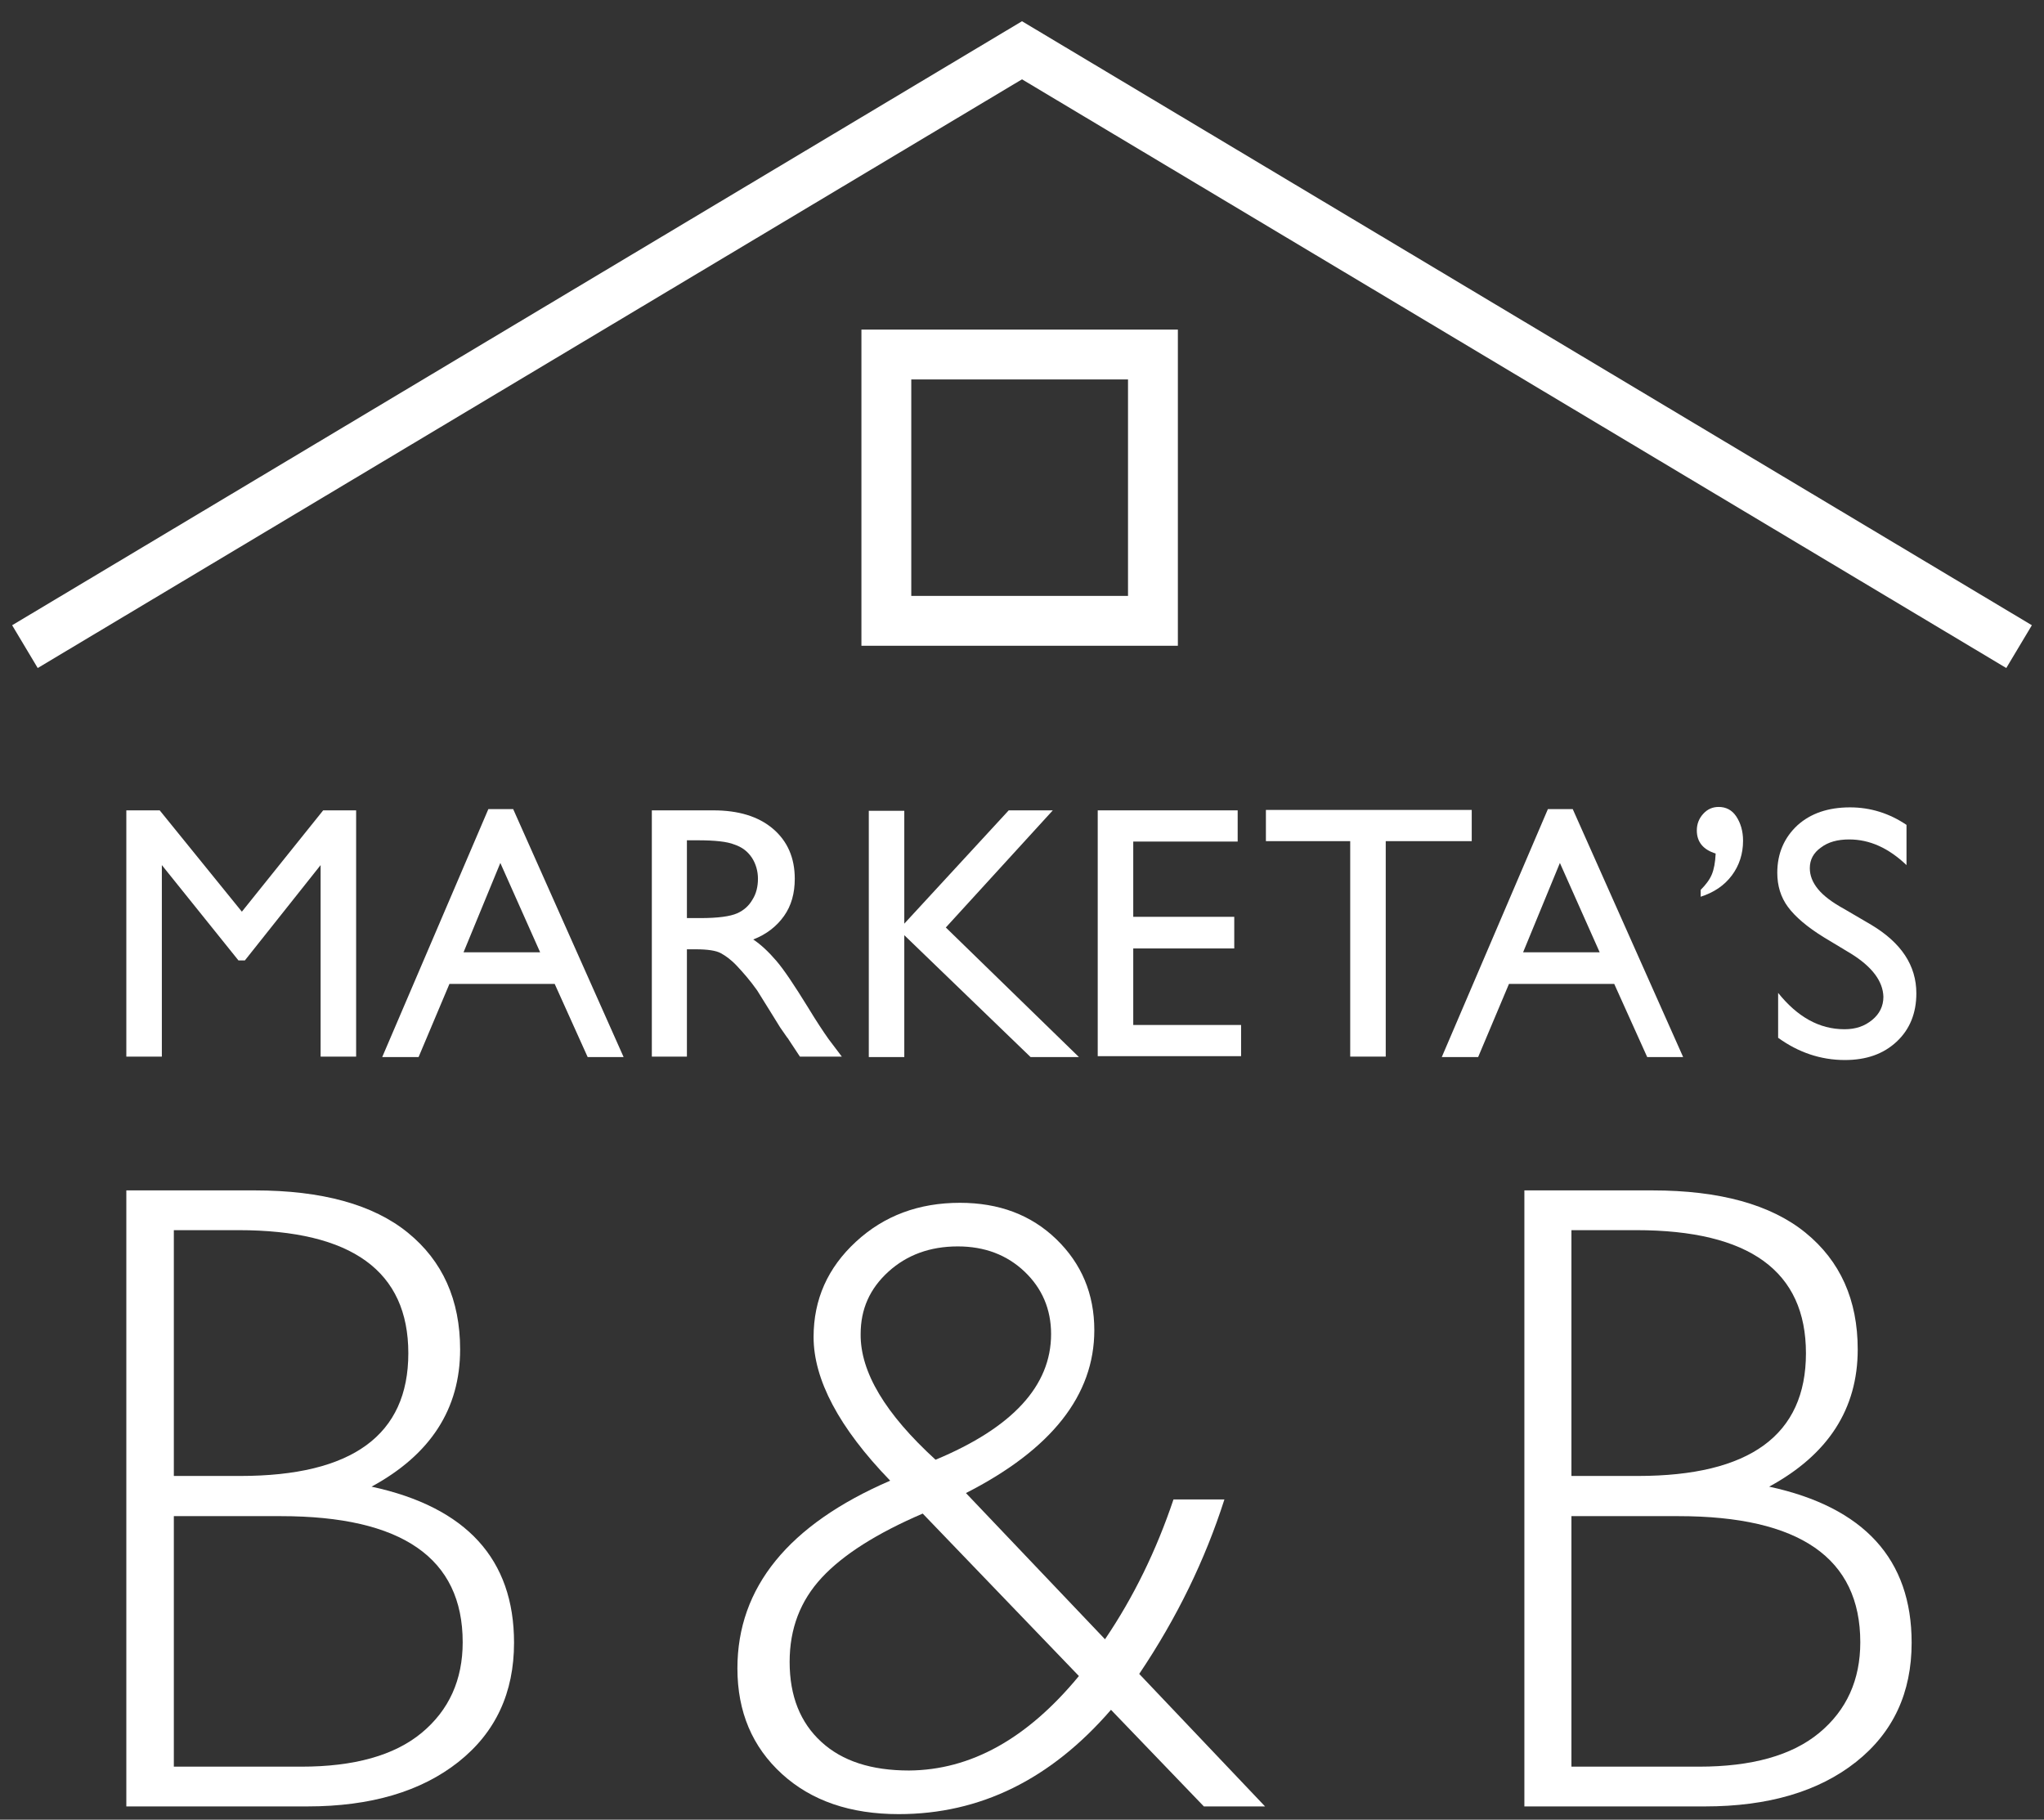 <?xml version="1.0" encoding="UTF-8" standalone="no"?>
<svg width="82px" height="73px" viewBox="0 0 82 73" version="1.1" xmlns="http://www.w3.org/2000/svg" xmlns:xlink="http://www.w3.org/1999/xlink">
    <rect x="0" y="0" width="82" height="73" fill="#333333" stroke="none"/>
    <!-- Generator: Sketch 3.6.1 (26313) - http://www.bohemiancoding.com/sketch -->
    <title>logo-wh</title>
    <desc>Created with Sketch.</desc>
    <defs></defs>
    <g id="Page-1" stroke="none" stroke-width="1" fill="none" fill-rule="evenodd">
        <g id="Artboard-1" transform="translate(-39, -38)">
            <g id="logo-wh" transform="translate(40, 40)">
                <g id="Layer_1">
                    <path d="M0,23.941 L40,0.017 L80,23.941" id="Shape" stroke="#FFFFFF" stroke-width="2"></path>
                    <rect id="Rectangle-path" stroke="#FFFFFF" stroke-width="2" x="34.558" y="12.222" width="10.695" height="10.684"></rect>
                    <g id="Group" transform="translate(3.948, 30.355)" fill="#FFFFFF">
                        <path d="M8.017,0.154 L9.339,0.154 L9.339,10.033 L7.914,10.033 L7.914,2.35 L4.876,6.174 L4.618,6.174 L1.545,2.35 L1.545,10.033 L0.12,10.033 L0.12,0.154 L1.459,0.154 L4.755,4.219 L8.017,0.154 L8.017,0.154 Z" id="Shape"></path>
                        <path d="M14.644,0.103 L15.639,0.103 L20.069,10.05 L18.627,10.05 L17.305,7.117 L13.082,7.117 L11.845,10.05 L10.386,10.05 L14.644,0.103 L14.644,0.103 Z M16.721,5.848 L15.124,2.264 L13.648,5.848 L16.721,5.848 L16.721,5.848 Z" id="Shape"></path>
                        <path d="M21.202,10.033 L21.202,0.154 L23.674,0.154 C24.67,0.154 25.476,0.394 26.06,0.892 C26.644,1.389 26.936,2.058 26.936,2.898 C26.936,3.481 26.798,3.979 26.506,4.39 C26.215,4.802 25.803,5.128 25.27,5.334 C25.579,5.539 25.888,5.831 26.197,6.191 C26.506,6.551 26.918,7.169 27.468,8.06 C27.811,8.626 28.086,9.038 28.292,9.329 L28.824,10.033 L27.142,10.033 L26.712,9.381 C26.695,9.364 26.678,9.312 26.627,9.261 L26.352,8.866 L25.906,8.146 L25.425,7.374 C25.133,6.963 24.858,6.654 24.618,6.397 C24.378,6.14 24.155,5.985 23.966,5.882 C23.777,5.779 23.433,5.728 22.97,5.728 L22.609,5.728 L22.609,10.033 L21.202,10.033 L21.202,10.033 Z M23.039,1.355 L22.609,1.355 L22.609,4.476 L23.142,4.476 C23.863,4.476 24.343,4.407 24.618,4.287 C24.893,4.167 25.099,3.979 25.236,3.739 C25.391,3.499 25.459,3.207 25.459,2.898 C25.459,2.59 25.373,2.298 25.219,2.058 C25.047,1.801 24.824,1.629 24.515,1.526 C24.223,1.406 23.725,1.355 23.039,1.355 L23.039,1.355 Z" id="Shape"></path>
                        <path d="M35.519,0.154 L37.288,0.154 L32.996,4.853 L38.335,10.05 L36.395,10.05 L31.33,5.162 L31.33,10.05 L29.906,10.05 L29.906,0.171 L31.33,0.171 L31.33,4.699 L35.519,0.154 L35.519,0.154 Z" id="Shape"></path>
                        <path d="M39.09,0.154 L44.704,0.154 L44.704,1.406 L40.515,1.406 L40.515,4.425 L44.567,4.425 L44.567,5.694 L40.515,5.694 L40.515,8.764 L44.841,8.764 L44.841,10.015 L39.09,10.015 L39.09,0.154 L39.09,0.154 Z" id="Shape"></path>
                        <path d="M45.837,0.137 L54.094,0.137 L54.094,1.389 L50.644,1.389 L50.644,10.033 L49.219,10.033 L49.219,1.389 L45.837,1.389 L45.837,0.137 L45.837,0.137 Z" id="Shape"></path>
                        <path d="M57.15,0.103 L58.146,0.103 L62.575,10.05 L61.133,10.05 L59.811,7.117 L55.588,7.117 L54.352,10.05 L52.893,10.05 L57.15,0.103 L57.15,0.103 Z M59.227,5.848 L57.631,2.264 L56.155,5.848 L59.227,5.848 L59.227,5.848 Z" id="Shape"></path>
                        <path d="M63.279,3.619 L63.279,3.344 C63.485,3.138 63.639,2.933 63.725,2.727 C63.811,2.521 63.863,2.247 63.88,1.886 C63.382,1.732 63.124,1.423 63.124,0.96 C63.124,0.703 63.21,0.48 63.382,0.292 C63.554,0.103 63.76,0.017 64,0.017 C64.292,0.017 64.532,0.137 64.704,0.394 C64.876,0.652 64.979,0.978 64.979,1.372 C64.979,1.904 64.824,2.367 64.532,2.761 C64.223,3.173 63.811,3.447 63.279,3.619 L63.279,3.619 Z" id="Shape"></path>
                        <path d="M69.305,5.9 L68.223,5.248 C67.554,4.836 67.073,4.425 66.781,4.03 C66.489,3.636 66.352,3.173 66.352,2.658 C66.352,1.886 66.627,1.252 67.159,0.755 C67.691,0.274 68.395,0.034 69.27,0.034 C70.094,0.034 70.85,0.274 71.536,0.737 L71.536,2.35 C70.815,1.664 70.06,1.321 69.236,1.321 C68.773,1.321 68.395,1.423 68.103,1.646 C67.811,1.852 67.657,2.127 67.657,2.47 C67.657,2.761 67.76,3.036 67.983,3.31 C68.206,3.584 68.549,3.842 69.047,4.116 L70.129,4.75 C71.33,5.471 71.931,6.38 71.931,7.494 C71.931,8.283 71.674,8.935 71.142,9.432 C70.609,9.93 69.923,10.17 69.064,10.17 C68.086,10.17 67.193,9.861 66.386,9.278 L66.386,7.477 C67.159,8.438 68.034,8.935 69.047,8.935 C69.494,8.935 69.854,8.815 70.163,8.558 C70.455,8.318 70.609,8.009 70.609,7.632 C70.592,7.014 70.163,6.431 69.305,5.9 L69.305,5.9 Z" id="Shape"></path>
                    </g>
                    <g id="Group" transform="translate(3.948, 45.618)" fill="#FFFFFF">
                        <path d="M0.12,0.137 L5.27,0.137 C7.966,0.137 10.026,0.703 11.416,1.835 C12.807,2.967 13.511,4.528 13.511,6.517 C13.511,8.901 12.326,10.736 9.957,12.022 C13.768,12.845 15.674,14.937 15.674,18.282 C15.674,20.288 14.936,21.883 13.442,23.066 C11.948,24.25 9.923,24.85 7.382,24.85 L0.12,24.85 L0.12,0.137 L0.12,0.137 Z M2.026,1.732 L2.026,11.593 L4.687,11.593 C9.185,11.593 11.433,9.947 11.433,6.671 C11.433,3.379 9.167,1.732 4.618,1.732 L2.026,1.732 L2.026,1.732 Z M2.026,13.188 L2.026,23.255 L7.142,23.255 C9.253,23.255 10.867,22.809 11.966,21.9 C13.064,20.991 13.614,19.774 13.614,18.264 C13.614,14.886 11.176,13.205 6.318,13.205 L2.026,13.205 L2.026,13.188 Z" id="Shape"></path>
                        <path d="M42.129,12.536 L44.172,12.536 C43.399,14.955 42.266,17.287 40.755,19.534 L45.803,24.85 L43.348,24.85 L39.622,20.974 C37.202,23.77 34.369,25.159 31.107,25.159 C29.167,25.159 27.605,24.627 26.421,23.547 C25.236,22.466 24.635,21.06 24.635,19.311 C24.635,16.069 26.678,13.548 30.764,11.782 C28.704,9.655 27.691,7.717 27.691,6.02 C27.691,4.51 28.258,3.241 29.391,2.195 C30.524,1.149 31.914,0.635 33.562,0.635 C35.124,0.635 36.412,1.115 37.425,2.092 C38.438,3.07 38.953,4.287 38.953,5.745 C38.953,8.352 37.236,10.53 33.803,12.279 L39.382,18.144 C40.532,16.447 41.442,14.577 42.129,12.536 L42.129,12.536 Z M38.335,19.619 L32.069,13.102 C30.232,13.891 28.876,14.749 28.017,15.675 C27.159,16.601 26.73,17.716 26.73,19.053 C26.73,20.425 27.159,21.489 28,22.26 C28.841,23.032 30.009,23.409 31.519,23.409 C33.991,23.392 36.258,22.14 38.335,19.619 L38.335,19.619 Z M32.584,10.942 C35.674,9.655 37.219,7.975 37.219,5.9 C37.219,4.905 36.858,4.064 36.155,3.396 C35.451,2.727 34.558,2.384 33.476,2.384 C32.361,2.384 31.433,2.727 30.695,3.396 C29.94,4.082 29.579,4.905 29.579,5.9 C29.562,7.426 30.575,9.107 32.584,10.942 L32.584,10.942 Z" id="Shape"></path>
                        <path d="M56.189,0.137 L61.339,0.137 C64.034,0.137 66.094,0.703 67.485,1.835 C68.876,2.967 69.579,4.528 69.579,6.517 C69.579,8.901 68.395,10.736 66.026,12.022 C69.837,12.845 71.742,14.937 71.742,18.282 C71.742,20.288 71.004,21.883 69.511,23.066 C68.017,24.25 65.991,24.85 63.451,24.85 L56.206,24.85 L56.206,0.137 L56.189,0.137 Z M58.094,1.732 L58.094,11.593 L60.755,11.593 C65.253,11.593 67.502,9.947 67.502,6.671 C67.502,3.379 65.236,1.732 60.687,1.732 L58.094,1.732 L58.094,1.732 Z M58.094,13.188 L58.094,23.255 L63.21,23.255 C65.322,23.255 66.936,22.809 68.034,21.9 C69.133,20.991 69.682,19.774 69.682,18.264 C69.682,14.886 67.245,13.205 62.386,13.205 L58.094,13.205 L58.094,13.188 Z" id="Shape"></path>
                    </g>
                </g>
            </g>
        </g>
    </g>
</svg>
